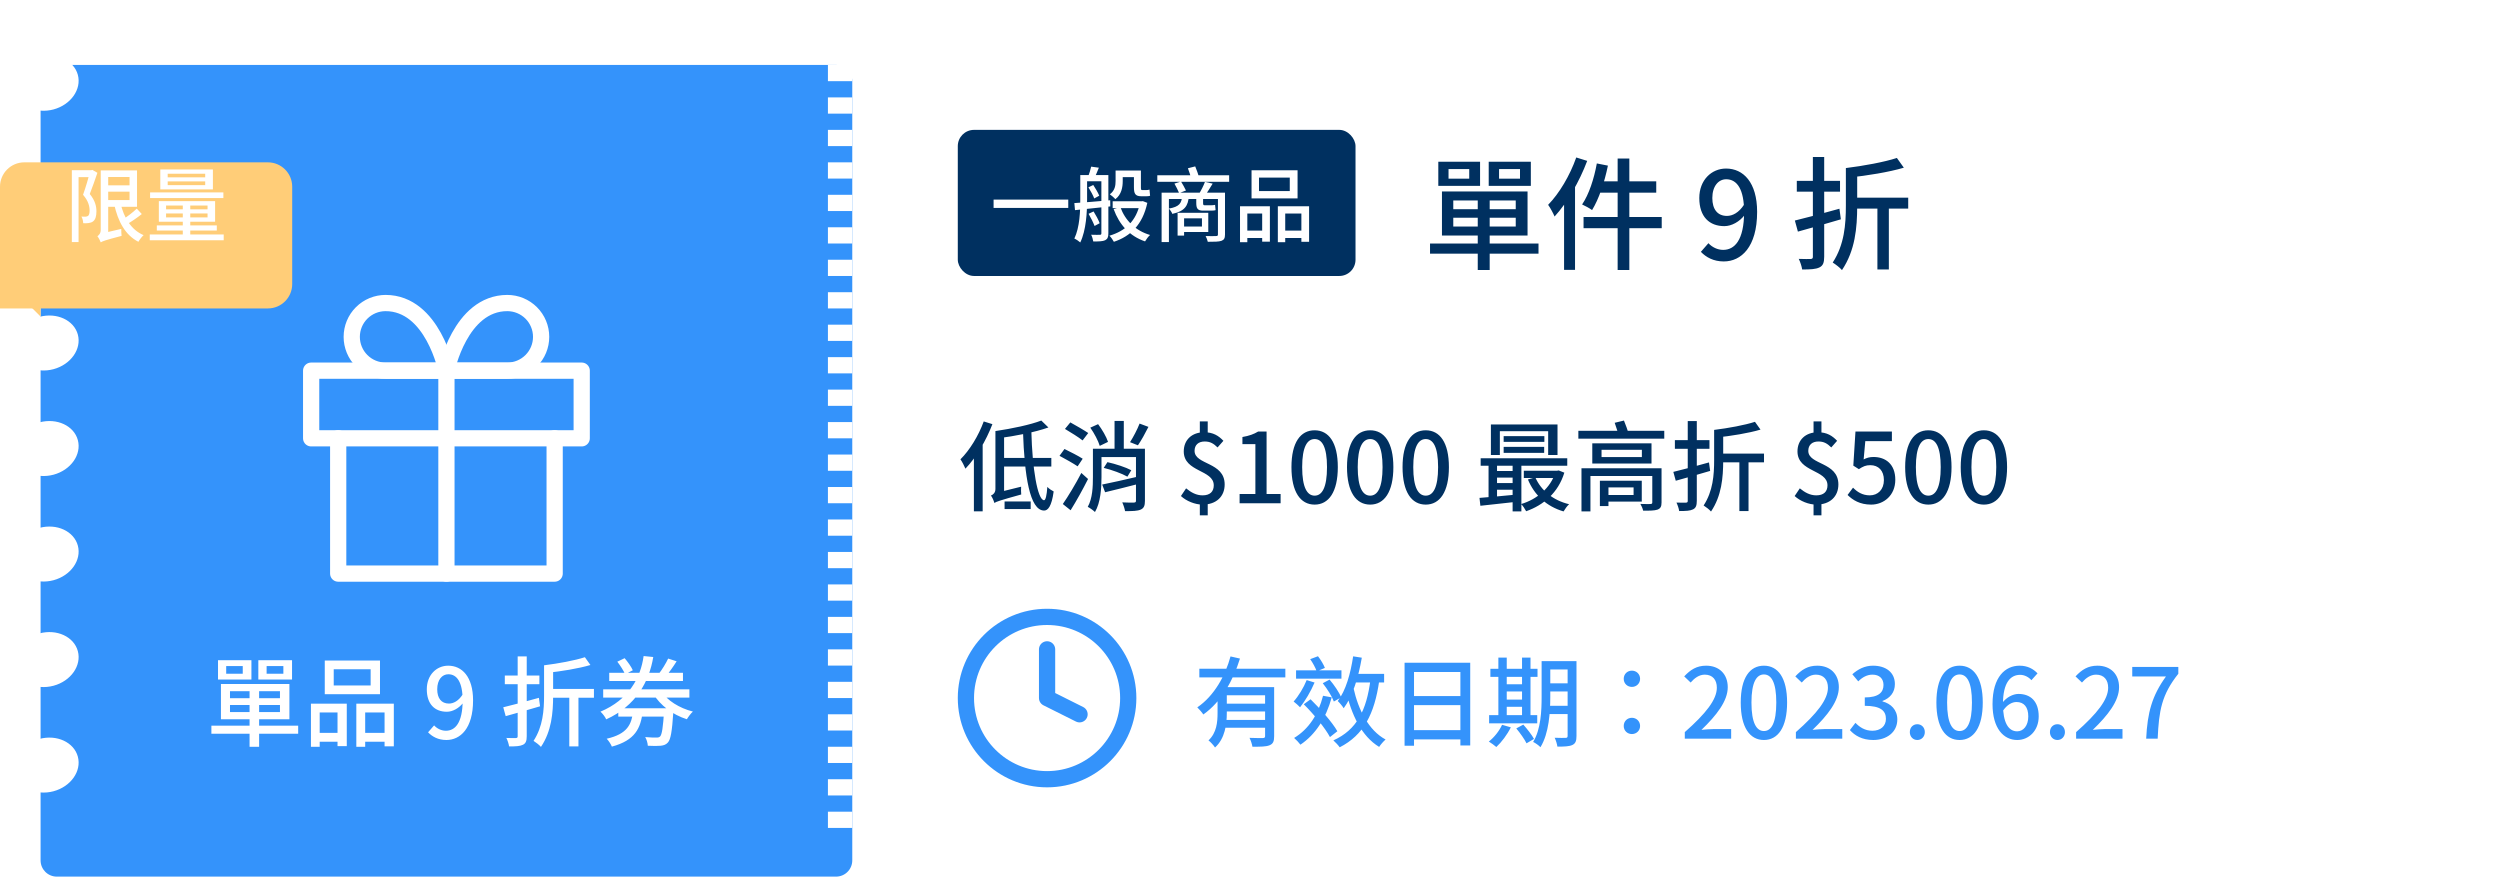 <svg width="308" height="109" viewBox="0 0 308 109" fill="none" xmlns="http://www.w3.org/2000/svg">
<g clip-path="url(#clip0_579_438)">
<rect width="308" height="109" fill="white"/>
<g filter="url(#filter0_d_579_438)">
<path d="M105 4H303C304.105 4 305 4.895 305 6V102C305 103.105 304.105 104 303 104H105V4Z" fill="white"/>
</g>
<g filter="url(#filter1_d_579_438)">
<path d="M5 6C5 4.895 5.895 4 7 4H103C104.105 4 105 4.895 105 6V102C105 103.105 104.105 104 103 104H7C5.895 104 5 103.105 5 102V6Z" fill="#3493FB"/>
</g>
<ellipse cx="5.728" cy="94.259" rx="4" ry="3.338" transform="rotate(-15 5.728 94.259)" fill="white"/>
<ellipse cx="5.728" cy="81.259" rx="4" ry="3.338" transform="rotate(-15 5.728 81.259)" fill="white"/>
<ellipse cx="5.728" cy="68.259" rx="4" ry="3.338" transform="rotate(-15 5.728 68.259)" fill="white"/>
<ellipse cx="5.728" cy="55.259" rx="4" ry="3.338" transform="rotate(-15 5.728 55.259)" fill="white"/>
<ellipse cx="5.728" cy="42.259" rx="4" ry="3.338" transform="rotate(-15 5.728 42.259)" fill="white"/>
<ellipse cx="5.728" cy="29.259" rx="4" ry="3.338" transform="rotate(-15 5.728 29.259)" fill="white"/>
<ellipse cx="5.728" cy="10.259" rx="4" ry="3.338" transform="rotate(-15 5.728 10.259)" fill="white"/>
<line x1="103.5" y1="4" x2="103.5" y2="104" stroke="white" stroke-width="3" stroke-dasharray="2 2"/>
<path d="M68.333 54V70.667H41.666V54" stroke="white" stroke-width="2" stroke-linecap="round" stroke-linejoin="round"/>
<path d="M71.667 45.666H38.334V54H71.667V45.666Z" stroke="white" stroke-width="2" stroke-linecap="round" stroke-linejoin="round"/>
<path d="M55 70.666V45.666" stroke="white" stroke-width="2" stroke-linecap="round" stroke-linejoin="round"/>
<path d="M55 45.667H47.5C46.395 45.667 45.335 45.228 44.554 44.446C43.773 43.665 43.334 42.605 43.334 41.5C43.334 40.395 43.773 39.335 44.554 38.554C45.335 37.773 46.395 37.334 47.5 37.334C53.334 37.334 55 45.667 55 45.667Z" stroke="white" stroke-width="2" stroke-linecap="round" stroke-linejoin="round"/>
<path d="M55 45.667H62.5C63.605 45.667 64.665 45.228 65.446 44.446C66.228 43.665 66.667 42.605 66.667 41.5C66.667 40.395 66.228 39.335 65.446 38.554C64.665 37.773 63.605 37.334 62.5 37.334C56.667 37.334 55 45.667 55 45.667Z" stroke="white" stroke-width="2" stroke-linecap="round" stroke-linejoin="round"/>
<path d="M30.747 84.784H31.923V92.008H30.747V84.784ZM28.335 86.86V87.724H34.491V86.86H28.335ZM28.335 85.156V86.02H34.491V85.156H28.335ZM27.219 84.268H35.655V88.612H27.219V84.268ZM26.043 89.404H36.735V90.4H26.043V89.404ZM27.867 82.06V83.008H29.907V82.06H27.867ZM26.859 81.34H30.975V83.716H26.859V81.34ZM32.847 82.06V83.008H34.911V82.06H32.847ZM31.827 81.34H35.979V83.716H31.827V81.34ZM41.115 82.456V84.448H45.663V82.456H41.115ZM40.011 81.376H46.815V85.528H40.011V81.376ZM38.307 86.692H42.723V91.924H41.583V87.772H39.387V92.008H38.307V86.692ZM43.899 86.692H48.519V91.948H47.379V87.772H44.991V92.008H43.899V86.692ZM38.787 90.292H42.051V91.384H38.787V90.292ZM44.439 90.292H47.919V91.384H44.439V90.292ZM54.994 91.168C53.974 91.168 53.242 90.748 52.738 90.22L53.482 89.368C53.842 89.764 54.382 90.028 54.934 90.028C56.05 90.028 56.998 89.092 56.998 86.284C56.998 84.076 56.314 83.068 55.234 83.068C54.466 83.068 53.866 83.752 53.866 84.916C53.866 86.032 54.382 86.68 55.306 86.68C55.858 86.68 56.482 86.368 56.998 85.564L57.07 86.572C56.554 87.256 55.762 87.688 55.054 87.688C53.578 87.688 52.582 86.764 52.582 84.916C52.582 83.152 53.782 82.012 55.222 82.012C56.914 82.012 58.282 83.368 58.282 86.284C58.282 89.764 56.698 91.168 54.994 91.168ZM72.057 80.968L72.741 81.928C71.253 82.372 69.129 82.708 67.341 82.9C67.305 82.624 67.149 82.216 67.029 81.964C68.781 81.748 70.809 81.376 72.057 80.968ZM67.593 84.88H73.173V85.96H67.593V84.88ZM70.137 85.468H71.265V91.96H70.137V85.468ZM62.001 87.136C63.117 86.872 64.809 86.416 66.393 85.972L66.537 87.016C65.073 87.448 63.489 87.904 62.301 88.228L62.001 87.136ZM62.193 83.224H66.453V84.292H62.193V83.224ZM63.777 80.872H64.893V90.7C64.893 91.288 64.773 91.588 64.425 91.756C64.065 91.936 63.537 91.96 62.721 91.96C62.685 91.672 62.529 91.204 62.385 90.916C62.901 90.94 63.393 90.928 63.549 90.928C63.717 90.916 63.777 90.868 63.777 90.712V80.872ZM67.029 81.964H68.145V85.684C68.145 87.88 67.941 90.088 66.645 92.02C66.429 91.768 66.033 91.468 65.733 91.276C66.885 89.512 67.029 87.52 67.029 85.672V81.964ZM74.313 84.928H84.933V85.948H74.313V84.928ZM75.057 82.888H84.141V83.896H75.057V82.888ZM81.441 85.132C82.185 86.296 83.697 87.244 85.365 87.664C85.113 87.892 84.789 88.324 84.621 88.612C82.881 88.06 81.357 86.92 80.469 85.468L81.441 85.132ZM79.293 80.824L80.481 80.944C79.977 83.992 78.345 86.968 74.685 88.624C74.565 88.336 74.229 87.892 73.977 87.676C77.469 86.212 78.933 83.488 79.293 80.824ZM76.053 81.52L76.953 81.088C77.337 81.532 77.781 82.156 77.961 82.576L77.013 83.068C76.845 82.66 76.425 82 76.053 81.52ZM82.317 81.136L83.361 81.472C82.941 82.144 82.437 82.852 82.029 83.32L81.165 83.008C81.561 82.516 82.053 81.7 82.317 81.136ZM76.173 87.256H81.993V88.288H76.173V87.256ZM81.825 87.256H82.977C82.977 87.256 82.965 87.568 82.953 87.724C82.797 90.112 82.629 91.108 82.281 91.48C82.041 91.744 81.789 91.828 81.405 91.876C81.069 91.912 80.457 91.912 79.809 91.876C79.797 91.552 79.665 91.096 79.485 90.808C80.073 90.868 80.649 90.868 80.865 90.868C81.081 90.868 81.201 90.844 81.321 90.736C81.549 90.508 81.693 89.632 81.825 87.424V87.256ZM78.009 87.628H79.185C78.933 89.728 78.261 91.204 75.381 91.984C75.273 91.696 74.973 91.24 74.745 91.012C77.301 90.424 77.793 89.26 78.009 87.628Z" fill="white"/>
<path d="M147.759 82.384H158.355V83.452H147.759V82.384ZM150.687 86.692H156.255V87.652H150.687V86.692ZM155.859 84.652H156.975V90.7C156.975 91.312 156.855 91.636 156.411 91.816C155.979 91.996 155.307 91.996 154.299 91.996C154.251 91.684 154.095 91.204 153.939 90.904C154.659 90.94 155.379 90.928 155.595 90.928C155.799 90.916 155.859 90.856 155.859 90.688V84.652ZM151.599 80.872L152.763 81.136C151.947 83.764 150.507 86.428 148.251 88.024C148.083 87.76 147.723 87.364 147.507 87.148C149.607 85.72 150.975 83.2 151.599 80.872ZM150.627 88.696H156.255V89.656H150.627V88.696ZM150.615 84.652H156.147V85.66H150.615V84.652ZM150.003 84.652H151.143V87.844C151.143 89.224 150.915 91 149.691 92.092C149.547 91.852 149.103 91.372 148.887 91.216C149.895 90.28 150.003 88.96 150.003 87.832V84.652ZM159.675 82.588H165.267V83.608H159.675V82.588ZM160.983 83.788L161.955 84.088C161.499 85.168 160.791 86.368 160.167 87.136C159.999 86.956 159.603 86.596 159.375 86.428C159.987 85.744 160.599 84.736 160.983 83.788ZM162.999 85.72L164.067 85.912C163.359 88.504 162.063 90.496 160.215 91.744C160.059 91.528 159.663 91.108 159.435 90.916C161.223 89.836 162.411 88.024 162.999 85.72ZM162.963 84.172L163.803 83.728C164.367 84.388 164.991 85.3 165.231 85.912L164.331 86.428C164.115 85.816 163.515 84.868 162.963 84.172ZM160.623 86.764L161.463 86.152C162.675 87.34 164.127 88.972 164.763 90.088L163.851 90.808C163.263 89.692 161.847 87.976 160.623 86.764ZM166.527 83.02H170.523V84.076H166.527V83.02ZM166.707 80.86L167.775 81.028C167.355 83.452 166.659 85.756 165.543 87.256C165.411 87.028 165.039 86.572 164.811 86.368C165.807 85.072 166.383 83.008 166.707 80.86ZM168.843 83.728L169.923 83.86C169.335 87.976 168.003 90.556 165.051 92.068C164.907 91.852 164.511 91.42 164.271 91.216C167.151 89.92 168.363 87.52 168.843 83.728ZM166.743 84.736C167.355 87.52 168.639 89.992 170.703 91.108C170.451 91.324 170.091 91.732 169.911 92.02C167.751 90.7 166.491 88.096 165.783 84.952L166.743 84.736ZM161.415 81.208L162.375 80.848C162.723 81.292 163.071 81.88 163.227 82.288L162.219 82.708C162.075 82.288 161.739 81.664 161.415 81.208ZM173.043 81.652H181.131V91.84H179.919V82.792H174.207V91.876H173.043V81.652ZM173.835 85.756H180.423V86.872H173.835V85.756ZM173.823 89.956H180.435V91.096H173.823V89.956ZM190.395 81.448H193.623V82.48H190.395V81.448ZM190.395 84.184H193.623V85.192H190.395V84.184ZM190.383 86.956H193.647V87.976H190.383V86.956ZM193.131 81.448H194.223V90.676C194.223 91.276 194.103 91.6 193.719 91.78C193.347 91.96 192.759 91.984 191.871 91.984C191.835 91.684 191.679 91.18 191.535 90.892C192.111 90.916 192.711 90.916 192.891 90.904C193.059 90.904 193.131 90.844 193.131 90.664V81.448ZM189.927 81.448H190.995V85.828C190.995 87.7 190.839 90.352 189.783 92.056C189.603 91.852 189.135 91.516 188.883 91.408C189.843 89.836 189.927 87.556 189.927 85.828V81.448ZM183.615 82.396H189.423V83.392H183.615V82.396ZM185.091 84.304H188.055V85.192H185.091V84.304ZM185.091 86.188H188.067V87.076H185.091V86.188ZM183.459 88.108H189.387V89.116H183.459V88.108ZM184.599 81.016H185.631V88.492H184.599V81.016ZM187.515 81.016H188.559V88.492H187.515V81.016ZM185.055 89.296L186.135 89.608C185.691 90.508 184.995 91.432 184.347 92.032C184.131 91.84 183.687 91.516 183.423 91.36C184.083 90.844 184.707 90.064 185.055 89.296ZM186.807 89.74L187.671 89.272C188.151 89.812 188.727 90.544 188.991 91.036L188.067 91.576C187.839 91.096 187.275 90.304 186.807 89.74ZM201.051 84.628C200.499 84.628 200.043 84.22 200.043 83.632C200.043 83.032 200.499 82.624 201.051 82.624C201.591 82.624 202.059 83.032 202.059 83.632C202.059 84.22 201.591 84.628 201.051 84.628ZM201.051 90.436C200.499 90.436 200.043 90.028 200.043 89.44C200.043 88.84 200.499 88.432 201.051 88.432C201.591 88.432 202.059 88.84 202.059 89.44C202.059 90.028 201.591 90.436 201.051 90.436ZM207.567 91V90.196C210.183 87.892 211.515 86.176 211.515 84.724C211.515 83.776 211.011 83.116 210.027 83.116C209.331 83.116 208.755 83.548 208.287 84.088L207.495 83.332C208.263 82.504 209.043 82.012 210.195 82.012C211.815 82.012 212.859 83.056 212.859 84.664C212.859 86.356 211.491 88.12 209.619 89.92C210.075 89.872 210.639 89.824 211.071 89.824H213.279V91H207.567ZM217.315 91.168C215.575 91.168 214.459 89.62 214.459 86.548C214.459 83.5 215.575 82.012 217.315 82.012C219.043 82.012 220.171 83.5 220.171 86.548C220.171 89.62 219.043 91.168 217.315 91.168ZM217.315 90.064C218.215 90.064 218.839 89.104 218.839 86.548C218.839 84.028 218.215 83.092 217.315 83.092C216.415 83.092 215.779 84.028 215.779 86.548C215.779 89.104 216.415 90.064 217.315 90.064ZM221.254 91V90.196C223.87 87.892 225.202 86.176 225.202 84.724C225.202 83.776 224.698 83.116 223.714 83.116C223.018 83.116 222.442 83.548 221.974 84.088L221.182 83.332C221.95 82.504 222.73 82.012 223.882 82.012C225.502 82.012 226.546 83.056 226.546 84.664C226.546 86.356 225.178 88.12 223.306 89.92C223.762 89.872 224.326 89.824 224.758 89.824H226.966V91H221.254ZM230.786 91.168C229.406 91.168 228.506 90.616 227.906 89.944L228.59 89.056C229.106 89.584 229.754 90.028 230.678 90.028C231.662 90.028 232.346 89.476 232.346 88.564C232.346 87.58 231.722 86.956 229.742 86.956V85.924C231.47 85.924 232.046 85.276 232.046 84.388C232.046 83.608 231.542 83.116 230.69 83.116C230.018 83.116 229.442 83.44 228.938 83.944L228.206 83.068C228.914 82.444 229.73 82.012 230.75 82.012C232.334 82.012 233.45 82.828 233.45 84.28C233.45 85.3 232.862 86.008 231.926 86.356V86.416C232.946 86.68 233.75 87.436 233.75 88.636C233.75 90.232 232.418 91.168 230.786 91.168ZM236.214 91.168C235.686 91.168 235.29 90.76 235.29 90.196C235.29 89.62 235.686 89.224 236.214 89.224C236.73 89.224 237.138 89.62 237.138 90.196C237.138 90.76 236.73 91.168 236.214 91.168ZM241.42 91.168C239.68 91.168 238.564 89.62 238.564 86.548C238.564 83.5 239.68 82.012 241.42 82.012C243.148 82.012 244.276 83.5 244.276 86.548C244.276 89.62 243.148 91.168 241.42 91.168ZM241.42 90.064C242.32 90.064 242.944 89.104 242.944 86.548C242.944 84.028 242.32 83.092 241.42 83.092C240.52 83.092 239.884 84.028 239.884 86.548C239.884 89.104 240.52 90.064 241.42 90.064ZM248.528 91.168C246.848 91.168 245.48 89.752 245.48 86.752C245.48 83.368 247.064 82.012 248.816 82.012C249.8 82.012 250.52 82.42 251.024 82.96L250.268 83.8C249.944 83.416 249.404 83.14 248.888 83.14C247.712 83.14 246.764 84.052 246.764 86.752C246.764 89.032 247.436 90.1 248.516 90.1C249.284 90.1 249.884 89.404 249.884 88.264C249.884 87.124 249.368 86.488 248.432 86.488C247.904 86.488 247.268 86.8 246.74 87.604L246.68 86.596C247.196 85.9 248.012 85.492 248.672 85.492C250.16 85.492 251.168 86.392 251.168 88.264C251.168 90.016 249.956 91.168 248.528 91.168ZM253.476 91.168C252.948 91.168 252.552 90.76 252.552 90.196C252.552 89.62 252.948 89.224 253.476 89.224C253.992 89.224 254.4 89.62 254.4 90.196C254.4 90.76 253.992 91.168 253.476 91.168ZM255.778 91V90.196C258.394 87.892 259.726 86.176 259.726 84.724C259.726 83.776 259.222 83.116 258.238 83.116C257.542 83.116 256.966 83.548 256.498 84.088L255.706 83.332C256.474 82.504 257.254 82.012 258.406 82.012C260.026 82.012 261.07 83.056 261.07 84.664C261.07 86.356 259.702 88.12 257.83 89.92C258.286 89.872 258.85 89.824 259.282 89.824H261.49V91H255.778ZM264.409 91C264.565 87.784 265.129 85.72 266.845 83.344H262.693V82.168H268.369V83.008C266.305 85.6 265.981 87.556 265.825 91H264.409Z" fill="#3493FB"/>
<path d="M121.196 51.92L122.264 52.256C121.484 54.296 120.248 56.384 118.94 57.74C118.832 57.464 118.52 56.852 118.328 56.588C119.468 55.46 120.548 53.696 121.196 51.92ZM119.984 55.112L121.052 54.032L121.064 54.044V62.996H119.984V55.112ZM123.452 56.42H129.524V57.476H123.452V56.42ZM128.288 51.812L129.164 52.664C127.472 53.264 125.072 53.72 122.972 53.996C122.924 53.744 122.768 53.348 122.636 53.108C124.676 52.808 126.956 52.328 128.288 51.812ZM126.032 53.156H127.064C127.172 57.68 127.82 61.604 128.624 61.628C128.816 61.64 128.96 61.04 129.032 59.984C129.212 60.2 129.632 60.464 129.812 60.548C129.56 62.408 129.092 62.912 128.624 62.9C126.86 62.876 126.212 58.616 126.032 53.156ZM122.504 61.964L122.42 61.04L122.9 60.68L125.804 59.96C125.78 60.248 125.792 60.68 125.816 60.92C123.176 61.652 122.768 61.796 122.504 61.964ZM122.504 61.964C122.444 61.712 122.252 61.268 122.084 61.052C122.324 60.956 122.636 60.728 122.636 60.248V53.108L123.704 53.384V61.052C123.704 61.052 122.504 61.604 122.504 61.964ZM123.764 61.784H126.98V62.72H123.764V61.784ZM135.176 55.28H140.288V56.312H135.176V55.28ZM134.648 55.28H135.704V58.772C135.704 60.128 135.596 61.916 134.9 63.08C134.72 62.9 134.264 62.564 134.012 62.444C134.6 61.4 134.648 59.948 134.648 58.772V55.28ZM135.788 59.696C136.892 59.48 138.572 59.096 140.168 58.724L140.276 59.612C138.848 59.984 137.312 60.368 136.148 60.644L135.788 59.696ZM135.98 57.644L136.436 56.936C137.42 57.152 138.704 57.572 139.376 57.932L138.896 58.724C138.248 58.352 136.976 57.884 135.98 57.644ZM140.396 52.184L141.488 52.592C141.08 53.408 140.6 54.272 140.192 54.86L139.22 54.476C139.616 53.864 140.12 52.904 140.396 52.184ZM134.324 52.688L135.284 52.256C135.788 52.928 136.316 53.828 136.508 54.44L135.488 54.932C135.308 54.32 134.816 53.384 134.324 52.688ZM139.952 55.28H141.056V61.712C141.056 62.288 140.936 62.6 140.54 62.78C140.132 62.96 139.52 62.972 138.608 62.972C138.56 62.672 138.404 62.192 138.26 61.892C138.884 61.928 139.52 61.928 139.7 61.916C139.892 61.904 139.952 61.856 139.952 61.688V55.28ZM137.312 51.86H138.452V55.952H137.312V51.86ZM131.204 52.844L131.864 52.04C132.56 52.424 133.556 53 134.072 53.348L133.376 54.26C132.896 53.876 131.912 53.264 131.204 52.844ZM130.532 56.156L131.144 55.316C131.84 55.652 132.872 56.18 133.388 56.516L132.764 57.452C132.272 57.116 131.252 56.54 130.532 56.156ZM130.94 62.096C131.576 61.184 132.512 59.636 133.22 58.268L134.048 59.012C133.412 60.284 132.608 61.724 131.9 62.864L130.94 62.096ZM148.155 62.168C147.231 62.168 146.163 61.736 145.491 61.112L146.127 60.164C146.739 60.668 147.387 61.028 148.155 61.028C149.079 61.028 149.535 60.56 149.535 59.792C149.535 57.848 145.839 58.184 145.839 55.616C145.839 54.188 146.847 53.252 148.359 53.252C149.463 53.252 150.147 53.696 150.723 54.308L150.003 55.124C149.511 54.644 149.103 54.392 148.419 54.392C147.639 54.392 147.171 54.824 147.171 55.544C147.171 57.296 150.879 56.888 150.879 59.684C150.879 61.16 149.859 62.168 148.155 62.168ZM147.819 63.488V61.64H148.791V63.488H147.819ZM147.819 53.72V51.92H148.791V53.72H147.819ZM152.719 62V60.86H154.663V54.716H153.067V53.84C153.907 53.696 154.483 53.48 154.999 53.168H156.043V60.86H157.771V62H152.719ZM161.963 62.168C160.223 62.168 159.107 60.62 159.107 57.548C159.107 54.5 160.223 53.012 161.963 53.012C163.691 53.012 164.819 54.5 164.819 57.548C164.819 60.62 163.691 62.168 161.963 62.168ZM161.963 61.064C162.863 61.064 163.487 60.104 163.487 57.548C163.487 55.028 162.863 54.092 161.963 54.092C161.063 54.092 160.427 55.028 160.427 57.548C160.427 60.104 161.063 61.064 161.963 61.064ZM168.807 62.168C167.067 62.168 165.951 60.62 165.951 57.548C165.951 54.5 167.067 53.012 168.807 53.012C170.535 53.012 171.663 54.5 171.663 57.548C171.663 60.62 170.535 62.168 168.807 62.168ZM168.807 61.064C169.707 61.064 170.331 60.104 170.331 57.548C170.331 55.028 169.707 54.092 168.807 54.092C167.907 54.092 167.271 55.028 167.271 57.548C167.271 60.104 167.907 61.064 168.807 61.064ZM175.65 62.168C173.91 62.168 172.794 60.62 172.794 57.548C172.794 54.5 173.91 53.012 175.65 53.012C177.378 53.012 178.506 54.5 178.506 57.548C178.506 60.62 177.378 62.168 175.65 62.168ZM175.65 61.064C176.55 61.064 177.174 60.104 177.174 57.548C177.174 55.028 176.55 54.092 175.65 54.092C174.75 54.092 174.114 55.028 174.114 57.548C174.114 60.104 174.75 61.064 175.65 61.064ZM183.678 52.292H191.886V56.06H190.734V53.12H184.782V56.06H183.678V52.292ZM185.25 53.732H190.266V54.44H185.25V53.732ZM185.25 55.052H190.242V55.796H185.25V55.052ZM182.418 56.456H193.086V57.38H182.418V56.456ZM187.734 57.992H191.898V58.892H187.734V57.992ZM184.086 58.028H186.942V58.844H184.086V58.028ZM184.086 59.516H186.942V60.332H184.086V59.516ZM189.15 58.808C189.846 60.416 191.322 61.64 193.314 62.12C193.074 62.324 192.786 62.744 192.63 63.008C190.542 62.396 189.042 61.004 188.238 59.072L189.15 58.808ZM191.634 57.992H191.838L192.03 57.956L192.726 58.232C191.97 60.716 190.146 62.24 188.022 62.984C187.89 62.72 187.614 62.312 187.41 62.096C189.318 61.532 191.034 60.128 191.634 58.172V57.992ZM182.274 61.34C183.45 61.256 185.226 61.088 186.954 60.92L186.978 61.808C185.334 62 183.63 62.18 182.382 62.312L182.274 61.34ZM186.354 56.756H187.434V63.008H186.354V56.756ZM183.39 56.768H184.434V61.616H183.39V56.768ZM194.454 53.072H205.038V54.044H194.454V53.072ZM197.31 55.412V56.312H202.278V55.412H197.31ZM196.17 54.62H203.466V57.104H196.17V54.62ZM194.838 57.692H204.354V58.64H195.942V63.008H194.838V57.692ZM203.562 57.692H204.702V61.904C204.702 62.42 204.57 62.648 204.186 62.792C203.814 62.912 203.238 62.924 202.434 62.912C202.386 62.66 202.23 62.312 202.098 62.084C202.59 62.108 203.19 62.096 203.334 62.096C203.49 62.084 203.562 62.048 203.562 61.904V57.692ZM198.93 52.088L200.07 51.812C200.274 52.328 200.538 53.012 200.646 53.408L199.446 53.744C199.35 53.324 199.11 52.616 198.93 52.088ZM197.718 59.228H202.266V61.796H197.718V60.98H201.258V60.044H197.718V59.228ZM197.106 59.228H198.162V62.348H197.106V59.228ZM216.21 51.968L216.894 52.928C215.406 53.372 213.282 53.708 211.494 53.9C211.458 53.624 211.302 53.216 211.182 52.964C212.934 52.748 214.962 52.376 216.21 51.968ZM211.746 55.88H217.326V56.96H211.746V55.88ZM214.29 56.468H215.418V62.96H214.29V56.468ZM206.154 58.136C207.27 57.872 208.962 57.416 210.546 56.972L210.69 58.016C209.226 58.448 207.642 58.904 206.454 59.228L206.154 58.136ZM206.346 54.224H210.606V55.292H206.346V54.224ZM207.93 51.872H209.046V61.7C209.046 62.288 208.926 62.588 208.578 62.756C208.218 62.936 207.69 62.96 206.874 62.96C206.838 62.672 206.682 62.204 206.538 61.916C207.054 61.94 207.546 61.928 207.702 61.928C207.87 61.916 207.93 61.868 207.93 61.712V51.872ZM211.182 52.964H212.298V56.684C212.298 58.88 212.094 61.088 210.798 63.02C210.582 62.768 210.186 62.468 209.886 62.276C211.038 60.512 211.182 58.52 211.182 56.672V52.964ZM223.765 62.168C222.841 62.168 221.773 61.736 221.101 61.112L221.737 60.164C222.349 60.668 222.997 61.028 223.765 61.028C224.689 61.028 225.145 60.56 225.145 59.792C225.145 57.848 221.449 58.184 221.449 55.616C221.449 54.188 222.457 53.252 223.969 53.252C225.073 53.252 225.757 53.696 226.333 54.308L225.613 55.124C225.121 54.644 224.713 54.392 224.029 54.392C223.249 54.392 222.781 54.824 222.781 55.544C222.781 57.296 226.489 56.888 226.489 59.684C226.489 61.16 225.469 62.168 223.765 62.168ZM223.429 63.488V61.64H224.401V63.488H223.429ZM223.429 53.72V51.92H224.401V53.72H223.429ZM230.525 62.168C229.133 62.168 228.257 61.604 227.621 60.98L228.293 60.08C228.785 60.584 229.433 61.028 230.357 61.028C231.353 61.028 232.097 60.32 232.097 59.144C232.097 57.98 231.425 57.308 230.417 57.308C229.865 57.308 229.529 57.464 229.013 57.8L228.329 57.368L228.593 53.168H233.081V54.344H229.805L229.601 56.6C229.973 56.408 230.333 56.3 230.813 56.3C232.289 56.3 233.501 57.164 233.501 59.108C233.501 61.052 232.061 62.168 230.525 62.168ZM237.572 62.168C235.832 62.168 234.716 60.62 234.716 57.548C234.716 54.5 235.832 53.012 237.572 53.012C239.3 53.012 240.428 54.5 240.428 57.548C240.428 60.62 239.3 62.168 237.572 62.168ZM237.572 61.064C238.472 61.064 239.096 60.104 239.096 57.548C239.096 55.028 238.472 54.092 237.572 54.092C236.672 54.092 236.036 55.028 236.036 57.548C236.036 60.104 236.672 61.064 237.572 61.064ZM244.416 62.168C242.676 62.168 241.56 60.62 241.56 57.548C241.56 54.5 242.676 53.012 244.416 53.012C246.144 53.012 247.272 54.5 247.272 57.548C247.272 60.62 246.144 62.168 244.416 62.168ZM244.416 61.064C245.316 61.064 245.94 60.104 245.94 57.548C245.94 55.028 245.316 54.092 244.416 54.092C243.516 54.092 242.88 55.028 242.88 57.548C242.88 60.104 243.516 61.064 244.416 61.064Z" fill="#003060"/>
<g filter="url(#filter2_d_579_438)">
<path d="M0 19C0 17.343 1.343 16 3 16H33C34.657 16 36 17.343 36 19V31C36 32.657 34.657 34 33 34H0V19Z" fill="#FFCD78"/>
</g>
<path d="M0 34H5V39L2.5 36.5L0 34Z" fill="#FFCD78"/>
<path d="M8.85 20.97H11.25V21.82H9.68V29.82H8.85V20.97ZM11.08 20.97H11.24L11.38 20.93L12 21.29C11.72 22.12 11.37 23.11 11.06 23.9C11.73 24.72 11.88 25.43 11.88 26.04C11.88 26.63 11.76 27.06 11.46 27.28C11.32 27.39 11.13 27.45 10.92 27.48C10.73 27.51 10.48 27.51 10.25 27.5C10.25 27.27 10.17 26.91 10.03 26.68C10.24 26.69 10.41 26.7 10.56 26.69C10.66 26.68 10.77 26.66 10.85 26.6C10.98 26.5 11.04 26.25 11.04 25.95C11.04 25.43 10.89 24.75 10.23 24C10.56 23.1 10.9 21.88 11.08 21.23V20.97ZM12.87 20.99H16.88V25.48H12.87V24.65H15.96V21.81H12.87V20.99ZM12.93 22.83H16.47V23.61H12.93V22.83ZM14.84 24.99C15.25 26.82 16.16 28.32 17.69 28.97C17.48 29.16 17.19 29.53 17.05 29.79C15.43 28.96 14.53 27.29 14.06 25.14L14.84 24.99ZM16.85 25.7L17.47 26.37C16.9 26.83 16.16 27.33 15.61 27.64L15.11 27.05C15.64 26.72 16.41 26.14 16.85 25.7ZM12.41 29.86L12.33 29.03L12.75 28.71L14.94 28.2C14.94 28.47 14.95 28.85 14.98 29.06C12.96 29.59 12.62 29.72 12.41 29.86ZM12.41 29.86C12.34 29.65 12.14 29.27 12 29.1C12.17 28.99 12.41 28.76 12.41 28.32V20.99H13.33V28.97C13.33 28.97 12.41 29.52 12.41 29.86ZM20.66 22.35V22.81H25.28V22.35H20.66ZM20.66 21.4V21.85H25.28V21.4H20.66ZM19.75 20.88H26.23V23.33H19.75V20.88ZM20.46 26.3V26.78H25.57V26.3H20.46ZM20.46 25.32V25.79H25.57V25.32H20.46ZM19.57 24.78H26.5V27.32H19.57V24.78ZM22.52 24.97H23.44V29.27H22.52V24.97ZM18.49 23.7H27.52V24.4H18.49V23.7ZM19.32 27.77H26.71V28.4H19.32V27.77ZM18.45 28.89H27.56V29.6H18.45V28.89Z" fill="white"/>
<path d="M121.85 20.97H124.25V21.82H122.68V29.82H121.85V20.97ZM124.08 20.97H124.24L124.38 20.93L125 21.29C124.72 22.12 124.37 23.11 124.06 23.9C124.73 24.72 124.88 25.43 124.88 26.04C124.88 26.63 124.76 27.06 124.46 27.28C124.32 27.39 124.13 27.45 123.92 27.48C123.73 27.51 123.48 27.51 123.25 27.5C123.25 27.27 123.17 26.91 123.03 26.68C123.24 26.69 123.41 26.7 123.56 26.69C123.66 26.68 123.77 26.66 123.85 26.6C123.98 26.5 124.04 26.25 124.04 25.95C124.04 25.43 123.89 24.75 123.23 24C123.56 23.1 123.9 21.88 124.08 21.23V20.97ZM125.87 20.99H129.88V25.48H125.87V24.65H128.96V21.81H125.87V20.99ZM125.93 22.83H129.47V23.61H125.93V22.83ZM127.84 24.99C128.25 26.82 129.16 28.32 130.69 28.97C130.48 29.16 130.19 29.53 130.05 29.79C128.43 28.96 127.53 27.29 127.06 25.14L127.84 24.99ZM129.85 25.7L130.47 26.37C129.9 26.83 129.16 27.33 128.61 27.64L128.11 27.05C128.64 26.72 129.41 26.14 129.85 25.7ZM125.41 29.86L125.33 29.03L125.75 28.71L127.94 28.2C127.94 28.47 127.95 28.85 127.98 29.06C125.96 29.59 125.62 29.72 125.41 29.86ZM125.41 29.86C125.34 29.65 125.14 29.27 125 29.1C125.17 28.99 125.41 28.76 125.41 28.32V20.99H126.33V28.97C126.33 28.97 125.41 29.52 125.41 29.86ZM133.66 22.35V22.81H138.28V22.35H133.66ZM133.66 21.4V21.85H138.28V21.4H133.66ZM132.75 20.88H139.23V23.33H132.75V20.88ZM133.46 26.3V26.78H138.57V26.3H133.46ZM133.46 25.32V25.79H138.57V25.32H133.46ZM132.57 24.78H139.5V27.32H132.57V24.78ZM135.52 24.97H136.44V29.27H135.52V24.97ZM131.49 23.7H140.52V24.4H131.49V23.7ZM132.32 27.77H139.71V28.4H132.32V27.77ZM131.45 28.89H140.56V29.6H131.45V28.89Z" fill="white"/>
<path d="M129 96C134.523 96 139 91.523 139 86C139 80.477 134.523 76 129 76C123.477 76 119 80.477 119 86C119 91.523 123.477 96 129 96Z" stroke="#3493FB" stroke-width="2" stroke-linecap="round" stroke-linejoin="round"/>
<path d="M129 80V86L133 88" stroke="#3493FB" stroke-width="2" stroke-linecap="round" stroke-linejoin="round"/>
<rect x="118" y="16" width="49" height="18" rx="2" fill="#003060"/>
<path d="M122.41 24.59H131.61V25.62H122.41V24.59ZM132.36 25.02C133.45 24.95 135.13 24.82 136.78 24.67L136.79 25.43C135.24 25.6 133.61 25.77 132.44 25.89L132.36 25.02ZM133.67 21.57H135.93V22.33H133.67V21.57ZM134.43 20.53L135.38 20.66C135.2 21.12 135.01 21.57 134.86 21.88L134.06 21.75C134.2 21.39 134.36 20.89 134.43 20.53ZM133.09 21.57H133.93V24.57C133.93 26.11 133.82 28.36 133.09 29.87C132.93 29.72 132.56 29.47 132.36 29.39C133.03 27.98 133.09 26.01 133.09 24.57V21.57ZM138.01 21.01H140.11V21.82H138.01V21.01ZM137.08 24.8H140.65V25.64H137.08V24.8ZM137.44 21.01H138.32V22.3C138.32 23.06 138.17 23.97 137.41 24.54C137.28 24.37 136.91 24.06 136.73 23.94C137.37 23.46 137.44 22.85 137.44 22.28V21.01ZM135.69 21.57H136.55V28.75C136.55 29.21 136.45 29.45 136.15 29.6C135.85 29.74 135.37 29.75 134.69 29.75C134.66 29.52 134.55 29.14 134.43 28.92C134.88 28.94 135.36 28.93 135.5 28.93C135.65 28.92 135.69 28.88 135.69 28.74V21.57ZM134.09 23.08L134.69 22.79C134.97 23.21 135.28 23.75 135.43 24.11L134.81 24.45C134.67 24.08 134.36 23.5 134.09 23.08ZM140.46 24.8H140.64L140.8 24.78L141.35 24.99C140.77 27.7 139.25 29.12 137.23 29.79C137.12 29.58 136.86 29.2 136.68 29.04C138.61 28.47 140 27.26 140.46 24.96V24.8ZM138.03 25.52C138.62 27.16 139.88 28.42 141.69 28.95C141.48 29.13 141.21 29.49 141.07 29.74C139.17 29.09 137.9 27.69 137.2 25.76L138.03 25.52ZM134.11 26.34L134.73 26.05C135.02 26.51 135.34 27.11 135.48 27.5L134.85 27.84C134.7 27.44 134.39 26.81 134.11 26.34ZM139.7 21.01H140.56V23.06C140.56 23.33 140.58 23.42 140.71 23.42C140.8 23.42 141.08 23.42 141.17 23.42C141.29 23.42 141.51 23.4 141.62 23.36C141.64 23.59 141.66 23.91 141.69 24.12C141.57 24.17 141.36 24.18 141.19 24.18C141.06 24.18 140.74 24.18 140.62 24.18C139.85 24.18 139.7 23.85 139.7 23.05V21.01ZM143.11 23.74H150.53V24.52H144.01V29.82H143.11V23.74ZM150.05 23.74H150.92V28.89C150.92 29.34 150.81 29.55 150.48 29.67C150.16 29.78 149.63 29.79 148.8 29.79C148.76 29.58 148.64 29.28 148.53 29.08C149.09 29.1 149.67 29.09 149.82 29.08C149.99 29.08 150.05 29.03 150.05 28.89V23.74ZM145.58 26.22H148.86V28.58H145.58V27.91H148.08V26.9H145.58V26.22ZM145.08 26.22H145.88V29.03H145.08V26.22ZM142.58 21.59H151.43V22.4H142.58V21.59ZM144.69 22.62L145.5 22.36C145.71 22.71 145.98 23.18 146.11 23.47L145.27 23.79C145.15 23.49 144.9 22.99 144.69 22.62ZM148.45 22.41L149.4 22.62C149.08 23.15 148.72 23.74 148.43 24.11L147.7 23.91C147.96 23.5 148.29 22.86 148.45 22.41ZM146.35 20.73L147.25 20.5C147.42 20.91 147.61 21.44 147.71 21.78L146.77 22.05C146.69 21.7 146.51 21.14 146.35 20.73ZM145.64 24.15H146.47C146.37 25.36 145.98 26.01 144.43 26.35C144.37 26.16 144.16 25.85 144 25.7C145.29 25.47 145.57 25.05 145.64 24.15ZM147.38 24.16H148.22V24.99C148.22 25.21 148.24 25.29 148.41 25.29C148.54 25.29 149 25.29 149.14 25.29C149.29 25.29 149.56 25.28 149.7 25.24C149.72 25.46 149.73 25.69 149.76 25.89C149.63 25.94 149.37 25.95 149.16 25.95C148.97 25.95 148.38 25.95 148.21 25.95C147.51 25.95 147.38 25.64 147.38 24.98V24.16ZM155.11 21.88V23.54H158.9V21.88H155.11ZM154.19 20.98H159.86V24.44H154.19V20.98ZM152.77 25.41H156.45V29.77H155.5V26.31H153.67V29.84H152.77V25.41ZM157.43 25.41H161.28V29.79H160.33V26.31H158.34V29.84H157.43V25.41ZM153.17 28.41H155.89V29.32H153.17V28.41ZM157.88 28.41H160.78V29.32H157.88V28.41Z" fill="white"/>
<path d="M182.059 24.23H183.529V33.26H182.059V24.23ZM179.044 26.825V27.905H186.739V26.825H179.044ZM179.044 24.695V25.775H186.739V24.695H179.044ZM177.649 23.585H188.194V29.015H177.649V23.585ZM176.179 30.005H189.544V31.25H176.179V30.005ZM178.459 20.825V22.01H181.009V20.825H178.459ZM177.199 19.925H182.344V22.895H177.199V19.925ZM184.684 20.825V22.01H187.264V20.825H184.684ZM183.409 19.925H188.599V22.895H183.409V19.925ZM199.294 19.535H200.734V33.26H199.294V19.535ZM196.729 20.135L198.094 20.405C197.674 22.475 196.969 24.545 196.144 25.88C195.859 25.67 195.259 25.34 194.914 25.19C195.754 23.96 196.384 22.04 196.729 20.135ZM197.059 22.34H204.049V23.735H196.714L197.059 22.34ZM195.094 26.735H204.724V28.115H195.094V26.735ZM194.194 19.4L195.544 19.82C194.584 22.355 193.099 24.965 191.524 26.675C191.389 26.33 190.984 25.58 190.729 25.235C192.109 23.825 193.414 21.62 194.194 19.4ZM192.694 23.39L194.044 22.04V22.055V33.245H192.694V23.39ZM212.368 32.21C211.093 32.21 210.178 31.685 209.548 31.025L210.478 29.96C210.928 30.455 211.603 30.785 212.293 30.785C213.688 30.785 214.873 29.615 214.873 26.105C214.873 23.345 214.018 22.085 212.668 22.085C211.708 22.085 210.958 22.94 210.958 24.395C210.958 25.79 211.603 26.6 212.758 26.6C213.448 26.6 214.228 26.21 214.873 25.205L214.963 26.465C214.318 27.32 213.328 27.86 212.443 27.86C210.598 27.86 209.353 26.705 209.353 24.395C209.353 22.19 210.853 20.765 212.653 20.765C214.768 20.765 216.478 22.46 216.478 26.105C216.478 30.455 214.498 32.21 212.368 32.21ZM233.696 19.46L234.551 20.66C232.691 21.215 230.036 21.635 227.801 21.875C227.756 21.53 227.561 21.02 227.411 20.705C229.601 20.435 232.136 19.97 233.696 19.46ZM228.116 24.35H235.091V25.7H228.116V24.35ZM231.296 25.085H232.706V33.2H231.296V25.085ZM221.126 27.17C222.521 26.84 224.636 26.27 226.616 25.715L226.796 27.02C224.966 27.56 222.986 28.13 221.501 28.535L221.126 27.17ZM221.366 22.28H226.691V23.615H221.366V22.28ZM223.346 19.34H224.741V31.625C224.741 32.36 224.591 32.735 224.156 32.945C223.706 33.17 223.046 33.2 222.026 33.2C221.981 32.84 221.786 32.255 221.606 31.895C222.251 31.925 222.866 31.91 223.061 31.91C223.271 31.895 223.346 31.835 223.346 31.64V19.34ZM227.411 20.705H228.806V25.355C228.806 28.1 228.551 30.86 226.931 33.275C226.661 32.96 226.166 32.585 225.791 32.345C227.231 30.14 227.411 27.65 227.411 25.34V20.705Z" fill="#003060"/>
</g>
<defs>
<filter id="filter0_d_579_438" x="101" y="0" width="216" height="116" filterUnits="userSpaceOnUse" color-interpolation-filters="sRGB">
<feFlood flood-opacity="0" result="BackgroundImageFix"/>
<feColorMatrix in="SourceAlpha" type="matrix" values="0 0 0 0 0 0 0 0 0 0 0 0 0 0 0 0 0 0 127 0" result="hardAlpha"/>
<feMorphology radius="4" operator="dilate" in="SourceAlpha" result="effect1_dropShadow_579_438"/>
<feOffset dx="4" dy="4"/>
<feGaussianBlur stdDeviation="2"/>
<feComposite in2="hardAlpha" operator="out"/>
<feColorMatrix type="matrix" values="0 0 0 0 0 0 0 0 0 0 0 0 0 0 0 0 0 0 0.25 0"/>
<feBlend mode="normal" in2="BackgroundImageFix" result="effect1_dropShadow_579_438"/>
<feBlend mode="normal" in="SourceGraphic" in2="effect1_dropShadow_579_438" result="shape"/>
</filter>
<filter id="filter1_d_579_438" x="1" y="4" width="108" height="108" filterUnits="userSpaceOnUse" color-interpolation-filters="sRGB">
<feFlood flood-opacity="0" result="BackgroundImageFix"/>
<feColorMatrix in="SourceAlpha" type="matrix" values="0 0 0 0 0 0 0 0 0 0 0 0 0 0 0 0 0 0 127 0" result="hardAlpha"/>
<feOffset dy="4"/>
<feGaussianBlur stdDeviation="2"/>
<feComposite in2="hardAlpha" operator="out"/>
<feColorMatrix type="matrix" values="0 0 0 0 0 0 0 0 0 0 0 0 0 0 0 0 0 0 0.25 0"/>
<feBlend mode="normal" in2="BackgroundImageFix" result="effect1_dropShadow_579_438"/>
<feBlend mode="normal" in="SourceGraphic" in2="effect1_dropShadow_579_438" result="shape"/>
</filter>
<filter id="filter2_d_579_438" x="-4" y="16" width="44" height="26" filterUnits="userSpaceOnUse" color-interpolation-filters="sRGB">
<feFlood flood-opacity="0" result="BackgroundImageFix"/>
<feColorMatrix in="SourceAlpha" type="matrix" values="0 0 0 0 0 0 0 0 0 0 0 0 0 0 0 0 0 0 127 0" result="hardAlpha"/>
<feOffset dy="4"/>
<feGaussianBlur stdDeviation="2"/>
<feComposite in2="hardAlpha" operator="out"/>
<feColorMatrix type="matrix" values="0 0 0 0 0 0 0 0 0 0 0 0 0 0 0 0 0 0 0.25 0"/>
<feBlend mode="normal" in2="BackgroundImageFix" result="effect1_dropShadow_579_438"/>
<feBlend mode="normal" in="SourceGraphic" in2="effect1_dropShadow_579_438" result="shape"/>
</filter>
<clipPath id="clip0_579_438">
<rect width="308" height="109" fill="white"/>
</clipPath>
</defs>
</svg>
